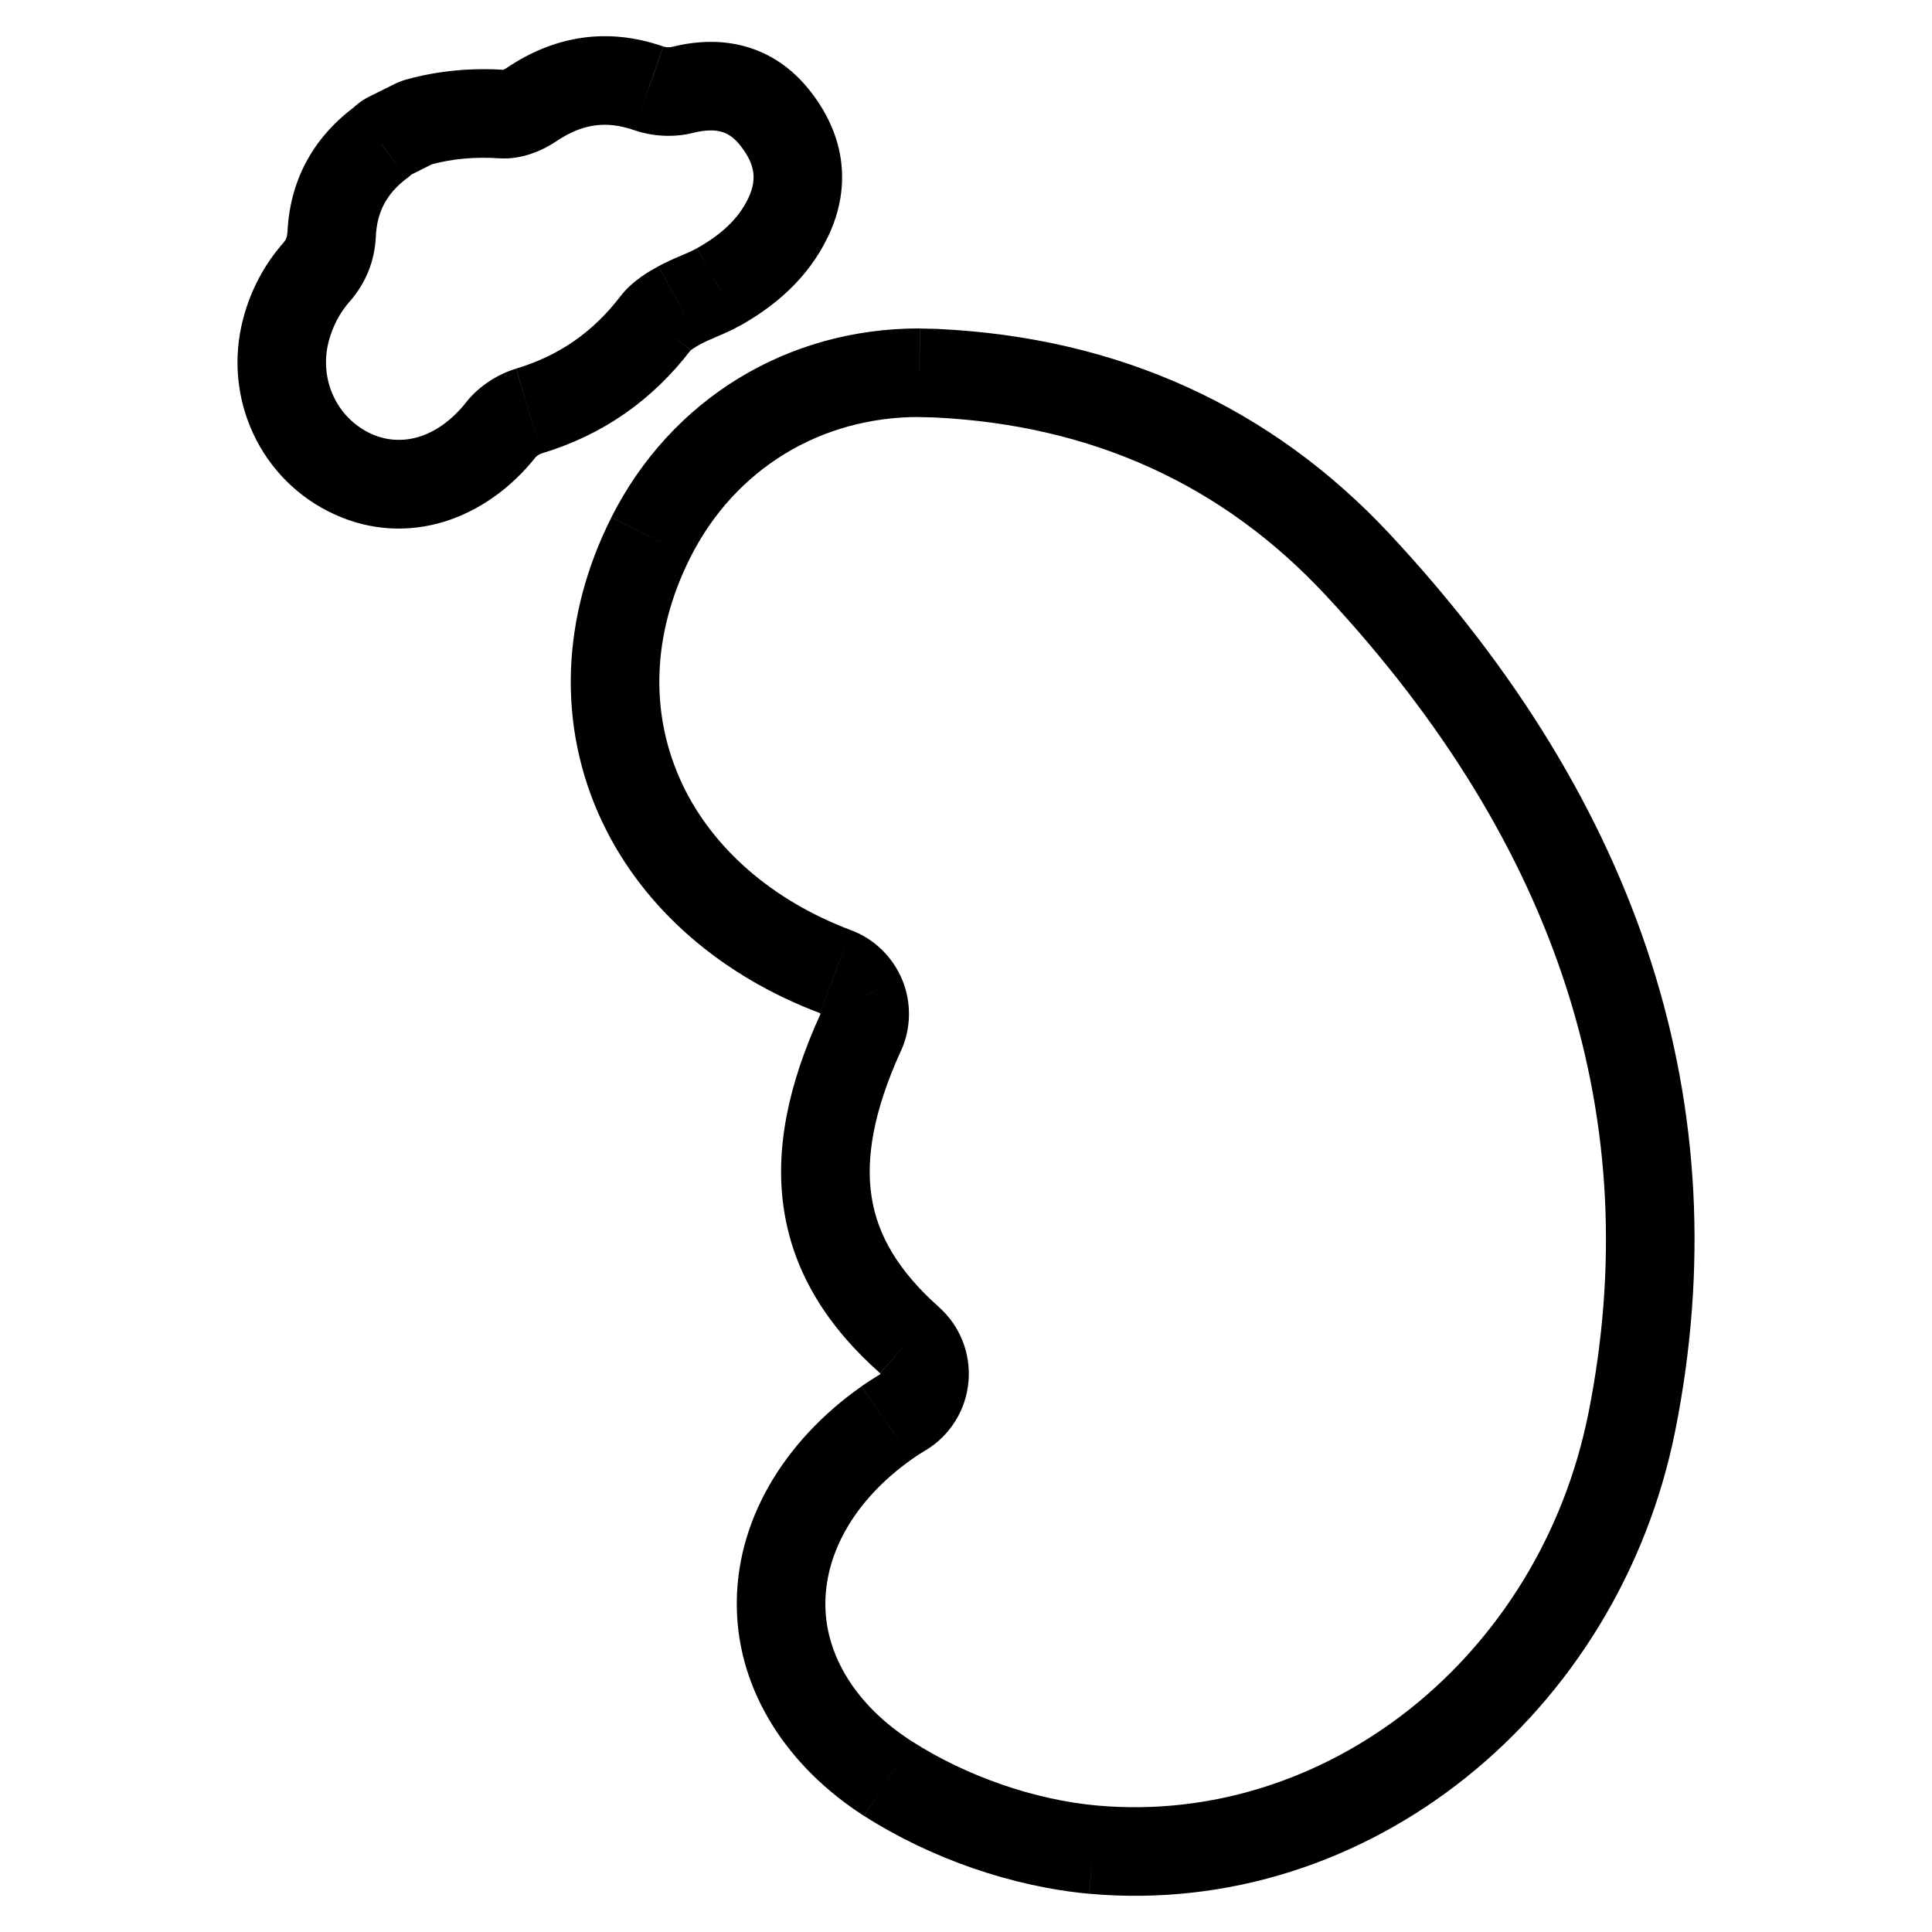 <svg xmlns="http://www.w3.org/2000/svg" viewBox="0 0 24 24"><path d="m5.14 1.54.245.491-.245-.492Zm.055-.022.148.53-.148-.53Zm-.367.176.246.493-.246-.493Zm-.072.054-.366-.41.366.41Zm-.03.026.334.437.01-.008-.344-.429Zm-.004.003.33.44.005-.003-.335-.437Zm-.602 1.133.549.025-.55-.025Zm-.19.474-.414-.362.413.362Zm-.378.718.532.14-.532-.14Zm.835 1.789.227-.501-.227.5Zm1.836-.554.43.342-.43-.342Zm.346-.23-.158-.528.158.527Zm1.574-1.091.437.334-.437-.334Zm.3-.226-.264-.482.264.482Zm.235-.11-.215-.505.215.506Zm.247-.115-.269-.48.27.48Zm.863-.858.495.239-.495-.24Zm-.17-1.252-.428.345.429-.345Zm-1.145-.337-.134-.534.134.534Zm-.415-.02.181-.52-.18.52Zm-1.458.203.308.456-.308-.456Zm-.354.116-.036.55.036-.55Zm1.84 5.255-.49-.248.49.248Zm3.331-2.041.014-.55h-.014v.55Zm-3.438 5.347-.497.235.497-.235Zm2.4 2.093-.194.514h.001l.193-.514Zm.32.31.51-.207-.003-.006-.507.213Zm-.008.446.5.228-.5-.228Zm.606 3.82-.365.412.365-.412Zm.186.467-.548-.048v.005l.548.043Zm-.264.428.283.471.004-.002-.287-.47Zm-.203.131-.316-.45v.001l.316.45Zm-1.313 2.298.55-.012-.55.012Zm1.327 2.123-.296.464.296-.463Zm2.549.883-.05.548.05-.548Zm6.693-5.315.539.108-.54-.108Zm-3.405-10.646-.402.375.402-.375Zm-5.233-2.38.026-.55h-.012l-.014.55Zm-6.249-2.605c-.01.006-.025.012-.042.016l-.295-1.06c-.056.016-.107.037-.154.06l.491.984Zm-.311.156.311-.156-.49-.984-.312.155.49.985Zm.047-.028.01-.009-.003.003c-.007.006-.026.02-.054.034l-.491-.985c-.104.052-.18.123-.193.136l.731.821Zm-.05.044.05-.044-.731-.821-.01.008c-.002.002-.001.001 0 0l.69.857Zm-.014.01.003-.002-.669-.873-.003.002.669.874Zm-.388.722c.014-.299.131-.528.384-.719l-.662-.879c-.513.387-.792.92-.82 1.548l1.098.05Zm-.326.812c.205-.235.312-.507.326-.812l-1.099-.05c-.003.06-.016.093-.054.137l.827.725Zm-.26.494c.05-.187.135-.351.26-.495l-.828-.724c-.241.277-.405.595-.495.94l1.064.28Zm.53 1.149c-.423-.192-.654-.67-.53-1.149l-1.063-.279c-.258.982.214 2.01 1.14 2.43l.454-1.002Zm1.18-.395c-.372.467-.822.557-1.18.395l-.453 1.002c.911.413 1.88.06 2.494-.713l-.862-.684Zm.617-.415c-.227.068-.461.217-.618.415l.862.684.006-.006c.005-.005.013-.011.023-.017.02-.014.038-.021.044-.023l-.317-1.053Zm1.297-.899c-.339.442-.76.738-1.296.898l.316 1.054c.762-.229 1.377-.662 1.853-1.283l-.873-.669Zm.472-.373c-.1.055-.32.174-.473.374l.874.667c-.009.013-.01.008.017-.01.026-.018.06-.039.111-.067l-.53-.964Zm.284-.133c-.076.032-.18.076-.284.133l.529.964c.048-.026.102-.05.186-.085l-.431-1.012Zm.193-.09c-.049.028-.105.052-.193.09l.43 1.012c.08-.034.192-.081.302-.143l-.54-.959Zm.637-.617c-.12.248-.33.445-.637.617l.539.96c.429-.242.839-.583 1.088-1.1l-.99-.477Zm-.103-.668c.105.13.152.24.166.333.013.088.004.196-.063.335l.99.478c.154-.319.21-.65.16-.98-.05-.325-.199-.612-.396-.857l-.857.69Zm-.584-.149c.166-.041.28-.036.357-.014.07.02.146.062.227.163l.857-.69c-.211-.263-.477-.446-.79-.533-.307-.086-.62-.067-.918.007l.267 1.067Zm-.728-.034c.22.077.489.095.729.034l-.268-1.067c-.004.001-.02.004-.046.003s-.045-.006-.054-.01l-.361 1.04Zm-.97.14c.325-.22.621-.261.97-.14l.36-1.04c-.695-.241-1.351-.133-1.946.268l.616.912Zm-.697.21c.285.017.545-.108.697-.21l-.615-.912-.022.013-.023.01c-.007.002-.009.002-.005.002.003-.001.016-.003.037-.002l-.07 1.098Zm-.868.08c.276-.077.562-.1.867-.08l.07-1.099c-.408-.026-.82.005-1.232.12l.295 1.06Zm3.235 4.873c.552-1.092 1.612-1.74 2.84-1.74v-1.1c-1.64 0-3.08.878-3.822 2.344l.982.496Zm-.101 2.823c-.408-.862-.386-1.857.101-2.823l-.982-.495c-.625 1.24-.68 2.591-.114 3.788l.995-.47Zm2.096 1.813c-.994-.374-1.725-1.029-2.097-1.814l-.994.47c.512 1.081 1.484 1.914 2.703 2.373l.388-1.029Zm.633.612c-.116-.277-.341-.503-.633-.612l-.387 1.03c-.002-.001.003 0 .006.009l1.014-.427Zm-.014.887c.127-.28.132-.598.017-.881l-1.02.415c.002.002.002.005.002.006v.004l1 .456Zm.47 3.18c-.507-.45-.76-.893-.834-1.362-.076-.48.021-1.066.363-1.818l-1-.456c-.395.865-.572 1.677-.45 2.446.124.78.543 1.439 1.191 2.013l.73-.822Zm.369.927c.03-.348-.105-.693-.37-.927l-.728.824s.002.003.002.007l1.096.096Zm-.525.85c.299-.184.497-.5.525-.855l-1.096-.086c0-.002 0-.002 0 0l-.003.002.574.938Zm-.173.111c.054-.038.11-.074.17-.11l-.567-.943c-.08.049-.159.099-.236.153l.633.9Zm-1.08 1.836c-.013-.635.34-1.314 1.08-1.836l-.634-.899c-.964.68-1.569 1.676-1.546 2.758l1.1-.023Zm1.074 1.672c-.706-.452-1.062-1.072-1.074-1.672l-1.1.023c.022 1.042.636 1.97 1.58 2.576l.594-.927Zm2.301.798c-.774-.07-1.619-.361-2.301-.798l-.593.927c.826.528 1.84.88 2.795.967l.1-1.096Zm6.104-4.875c-.605 3.03-3.253 5.13-6.104 4.875l-.098 1.096c3.47.31 6.578-2.237 7.281-5.755l-1.079-.216Zm-3.267-10.163c2.92 3.133 3.989 6.541 3.267 10.164l1.079.215c.801-4.02-.418-7.777-3.541-11.129l-.805.75Zm-4.857-2.205c1.957.094 3.581.835 4.857 2.205l.805-.75c-1.48-1.589-3.379-2.447-5.61-2.554l-.053 1.099Zm-.205-.005.217.005.028-1.1-.216-.005-.029 1.1Z"/></svg>